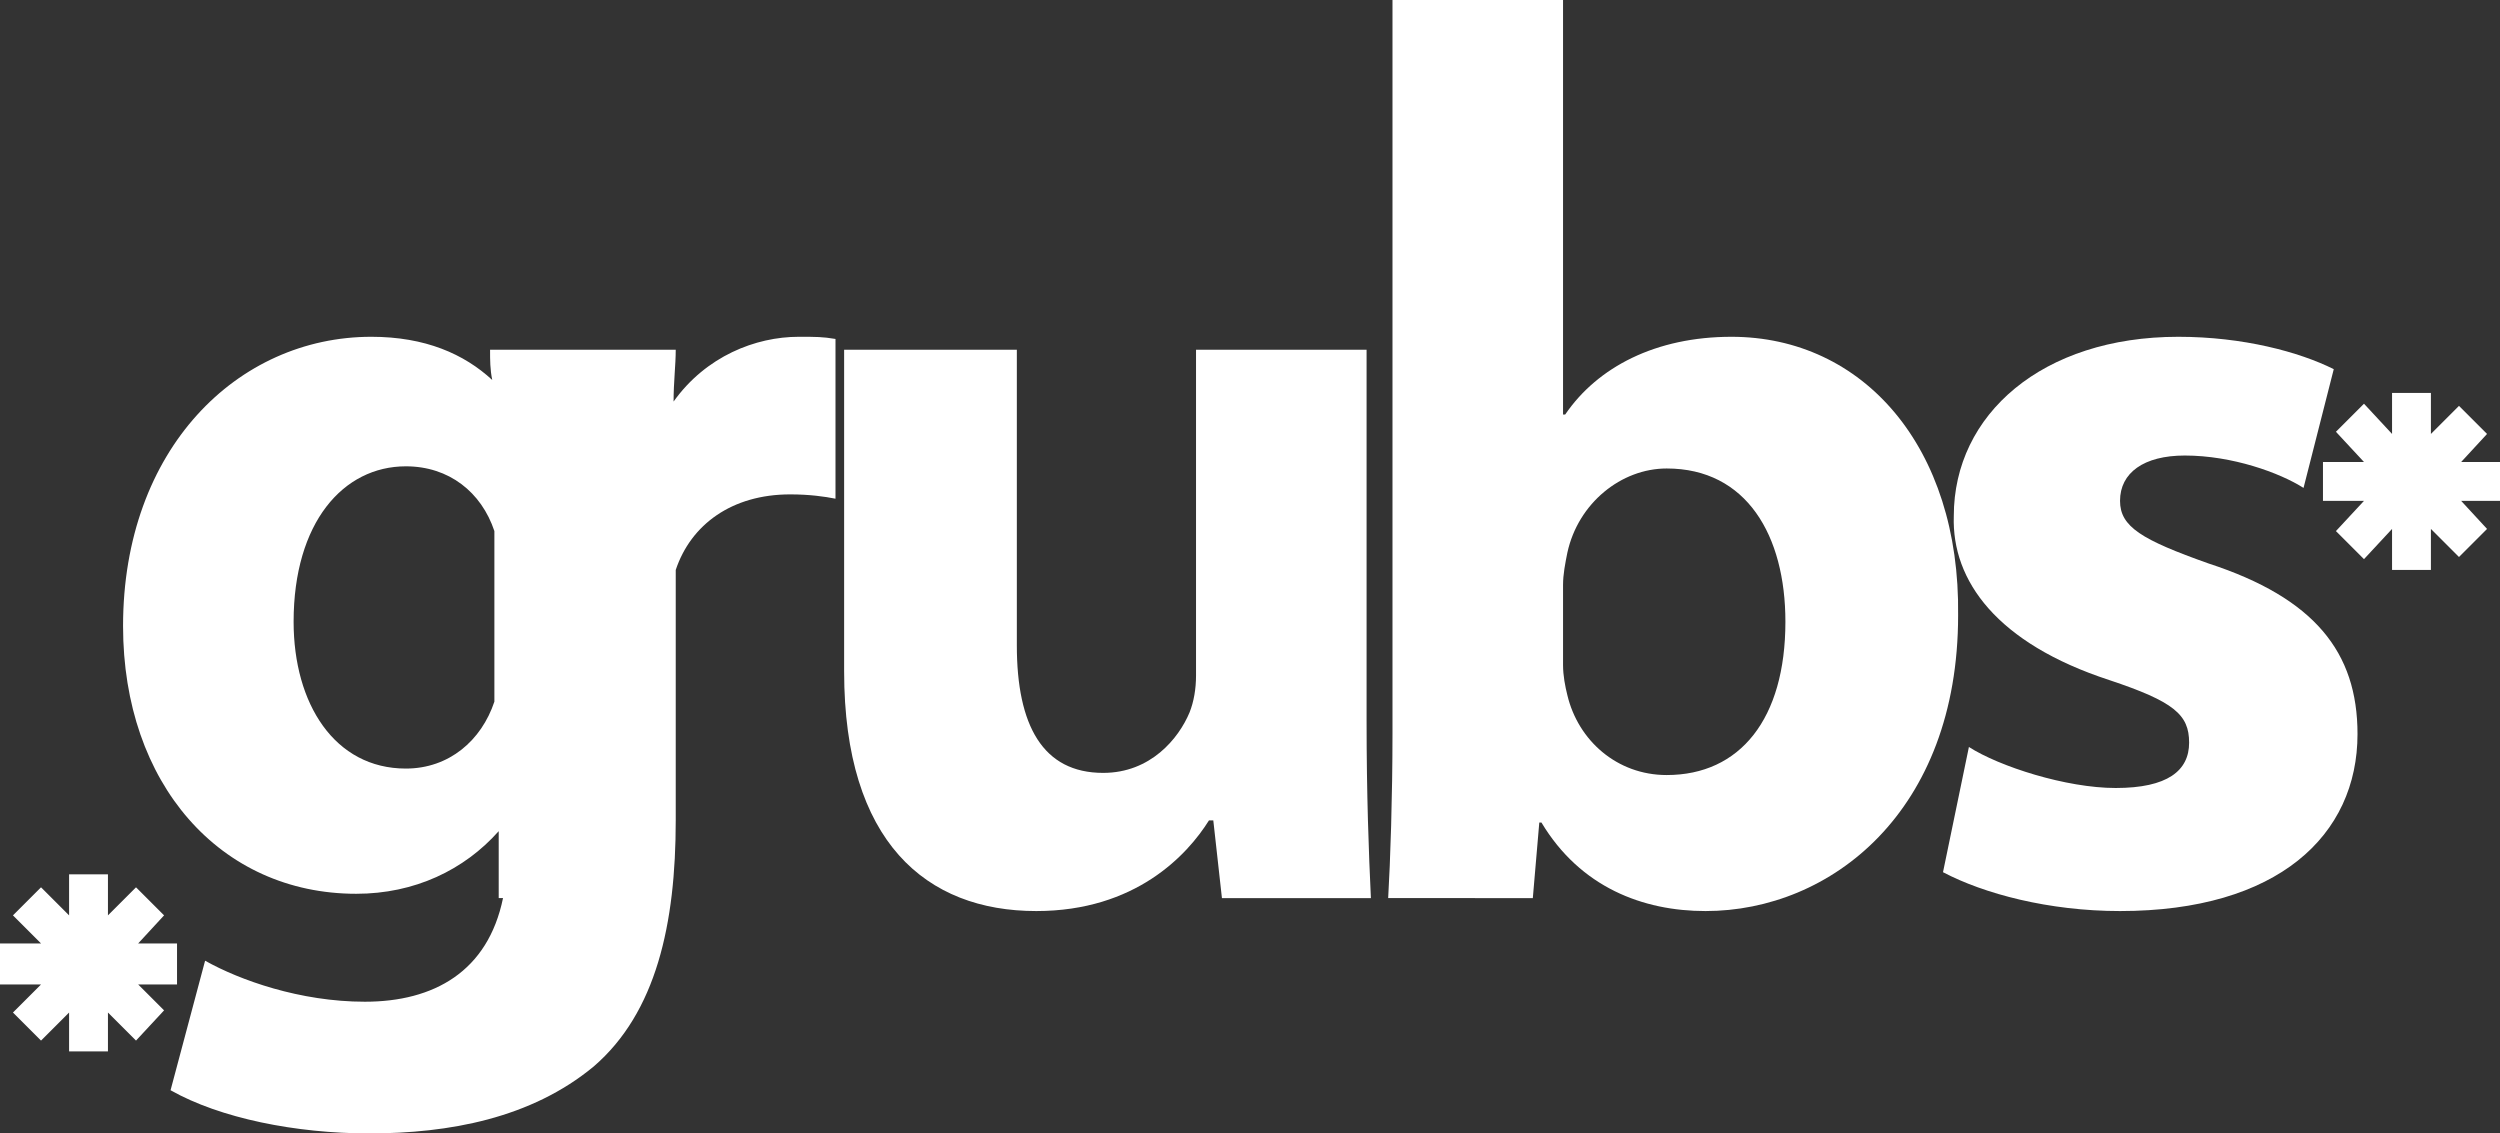 <?xml version="1.0" encoding="utf-8"?>
<!-- Generator: Adobe Illustrator 18.0.0, SVG Export Plug-In . SVG Version: 6.00 Build 0)  -->
<!DOCTYPE svg PUBLIC "-//W3C//DTD SVG 1.1//EN" "http://www.w3.org/Graphics/SVG/1.1/DTD/svg11.dtd">
<svg version="1.1" id="Layer_1" xmlns="http://www.w3.org/2000/svg" xmlns:xlink="http://www.w3.org/1999/xlink" x="0px" y="0px"
	 viewBox="0 0 115.8 52.5" enable-background="new 0 0 115.8 52.5" xml:space="preserve">
<rect x="0" y="0" width="115.8" height="52.5" fill="#333333" stroke="none"/>
<g>
	<path fill="#FFFFFF" d="M31.2,18.6c0-0.9,0.1-1.7,0.1-2.4h-1.8h-5h-1.8c0,0.5,0,0.9,0.1,1.4c-1.3-1.2-3.1-2-5.6-2
		c-6.2,0-11.5,5.2-11.5,13.4c0,7.3,4.5,12.4,10.8,12.4c2.7,0,5-1.1,6.6-2.9v3.1h0.2c-0.7,3.4-3.2,4.8-6.4,4.8c-3,0-5.8-1-7.4-1.9
		l-1.6,6c2.3,1.3,5.8,2,9.2,2c3.7,0,7.5-0.7,10.4-3.1c2.9-2.5,3.8-6.6,3.8-11.4V26.4c0.7-2.1,2.6-3.5,5.3-3.5c0.9,0,1.6,0.1,2.1,0.2
		v-7.4c-0.6-0.1-0.9-0.1-1.7-0.1C35,15.6,32.7,16.5,31.2,18.6z M18.8,35.6c-3.3,0-5.2-3-5.2-6.8c0-4.6,2.3-7.2,5.2-7.2
		c2,0,3.5,1.2,4.1,3v7.9C22.3,34.3,20.8,35.6,18.8,35.6z"/>
	<path fill="#FFFFFF" d="M63.4,16.2h-8v15.1c0,0.6-0.1,1.2-0.3,1.7c-0.5,1.2-1.8,2.8-4,2.8c-2.8,0-4-2.2-4-5.9V16.2h-8v14.9
		c0,7.9,3.8,11.1,8.9,11.1c4.6,0,7-2.6,8-4.2h0.2l0.4,3.6h6.9c-0.1-2.1-0.2-4.8-0.2-8.2V16.2z"/>
	<path fill="#FFFFFF" d="M80.2,15.6c-3.5,0-6.2,1.4-7.7,3.6h-0.1V0h-7.9v34c0,2.9-0.1,5.9-0.2,7.6H71l0.3-3.5h0.1
		c1.8,3,4.7,4.1,7.6,4.1c5.8,0,11.7-4.6,11.7-13.7C90.8,20.7,86.3,15.6,80.2,15.6z M77.2,35.9c-2.3,0-4.1-1.6-4.6-3.7
		c-0.1-0.4-0.2-0.9-0.2-1.4v-3.7c0-0.5,0.1-1,0.2-1.5c0.5-2.3,2.5-3.9,4.6-3.9c3.7,0,5.5,3.1,5.5,7.1C82.7,33.3,80.6,35.9,77.2,35.9
		z"/>
	<path fill="#FFFFFF" d="M102.3,26.1c-3.1-1.1-4.1-1.7-4.1-2.9c0-1.3,1.1-2.1,3-2.1c2.2,0,4.4,0.8,5.5,1.5l1.4-5.5
		c-1.6-0.8-4.2-1.5-7.2-1.5c-6.3,0-10.4,3.6-10.4,8.3c-0.1,3,2,5.9,7.2,7.6c3,1,3.7,1.6,3.7,2.9c0,1.3-1,2.1-3.4,2.1
		c-2.3,0-5.4-1-6.8-1.9L90,40.4c1.9,1,4.9,1.8,8.2,1.8c7.3,0,11-3.5,11-8.2C109.2,30.2,107.2,27.7,102.3,26.1z"/>
	<polygon fill="#FFFFFF" points="8.2,45.6 8.2,43.7 6.4,43.7 7.6,42.4 6.3,41.1 5,42.4 5,40.5 3.2,40.5 3.2,42.4 1.9,41.1 0.6,42.4 
		1.9,43.7 0,43.7 0,45.6 1.9,45.6 0.6,46.9 1.9,48.2 3.2,46.9 3.2,48.7 5,48.7 5,46.9 6.3,48.2 7.6,46.8 6.4,45.6 	"/>
	<polygon fill="#FFFFFF" points="115.8,21.4 114,21.4 115.2,20.1 113.9,18.8 112.6,20.1 112.6,18.2 110.8,18.2 110.8,20.1 
		109.5,18.7 108.2,20 109.5,21.4 107.6,21.4 107.6,23.2 109.5,23.2 108.2,24.6 109.5,25.9 110.8,24.5 110.8,26.4 112.6,26.4 
		112.6,24.5 113.9,25.8 115.2,24.5 114,23.2 115.8,23.2 	"/>
</g>
</svg>
